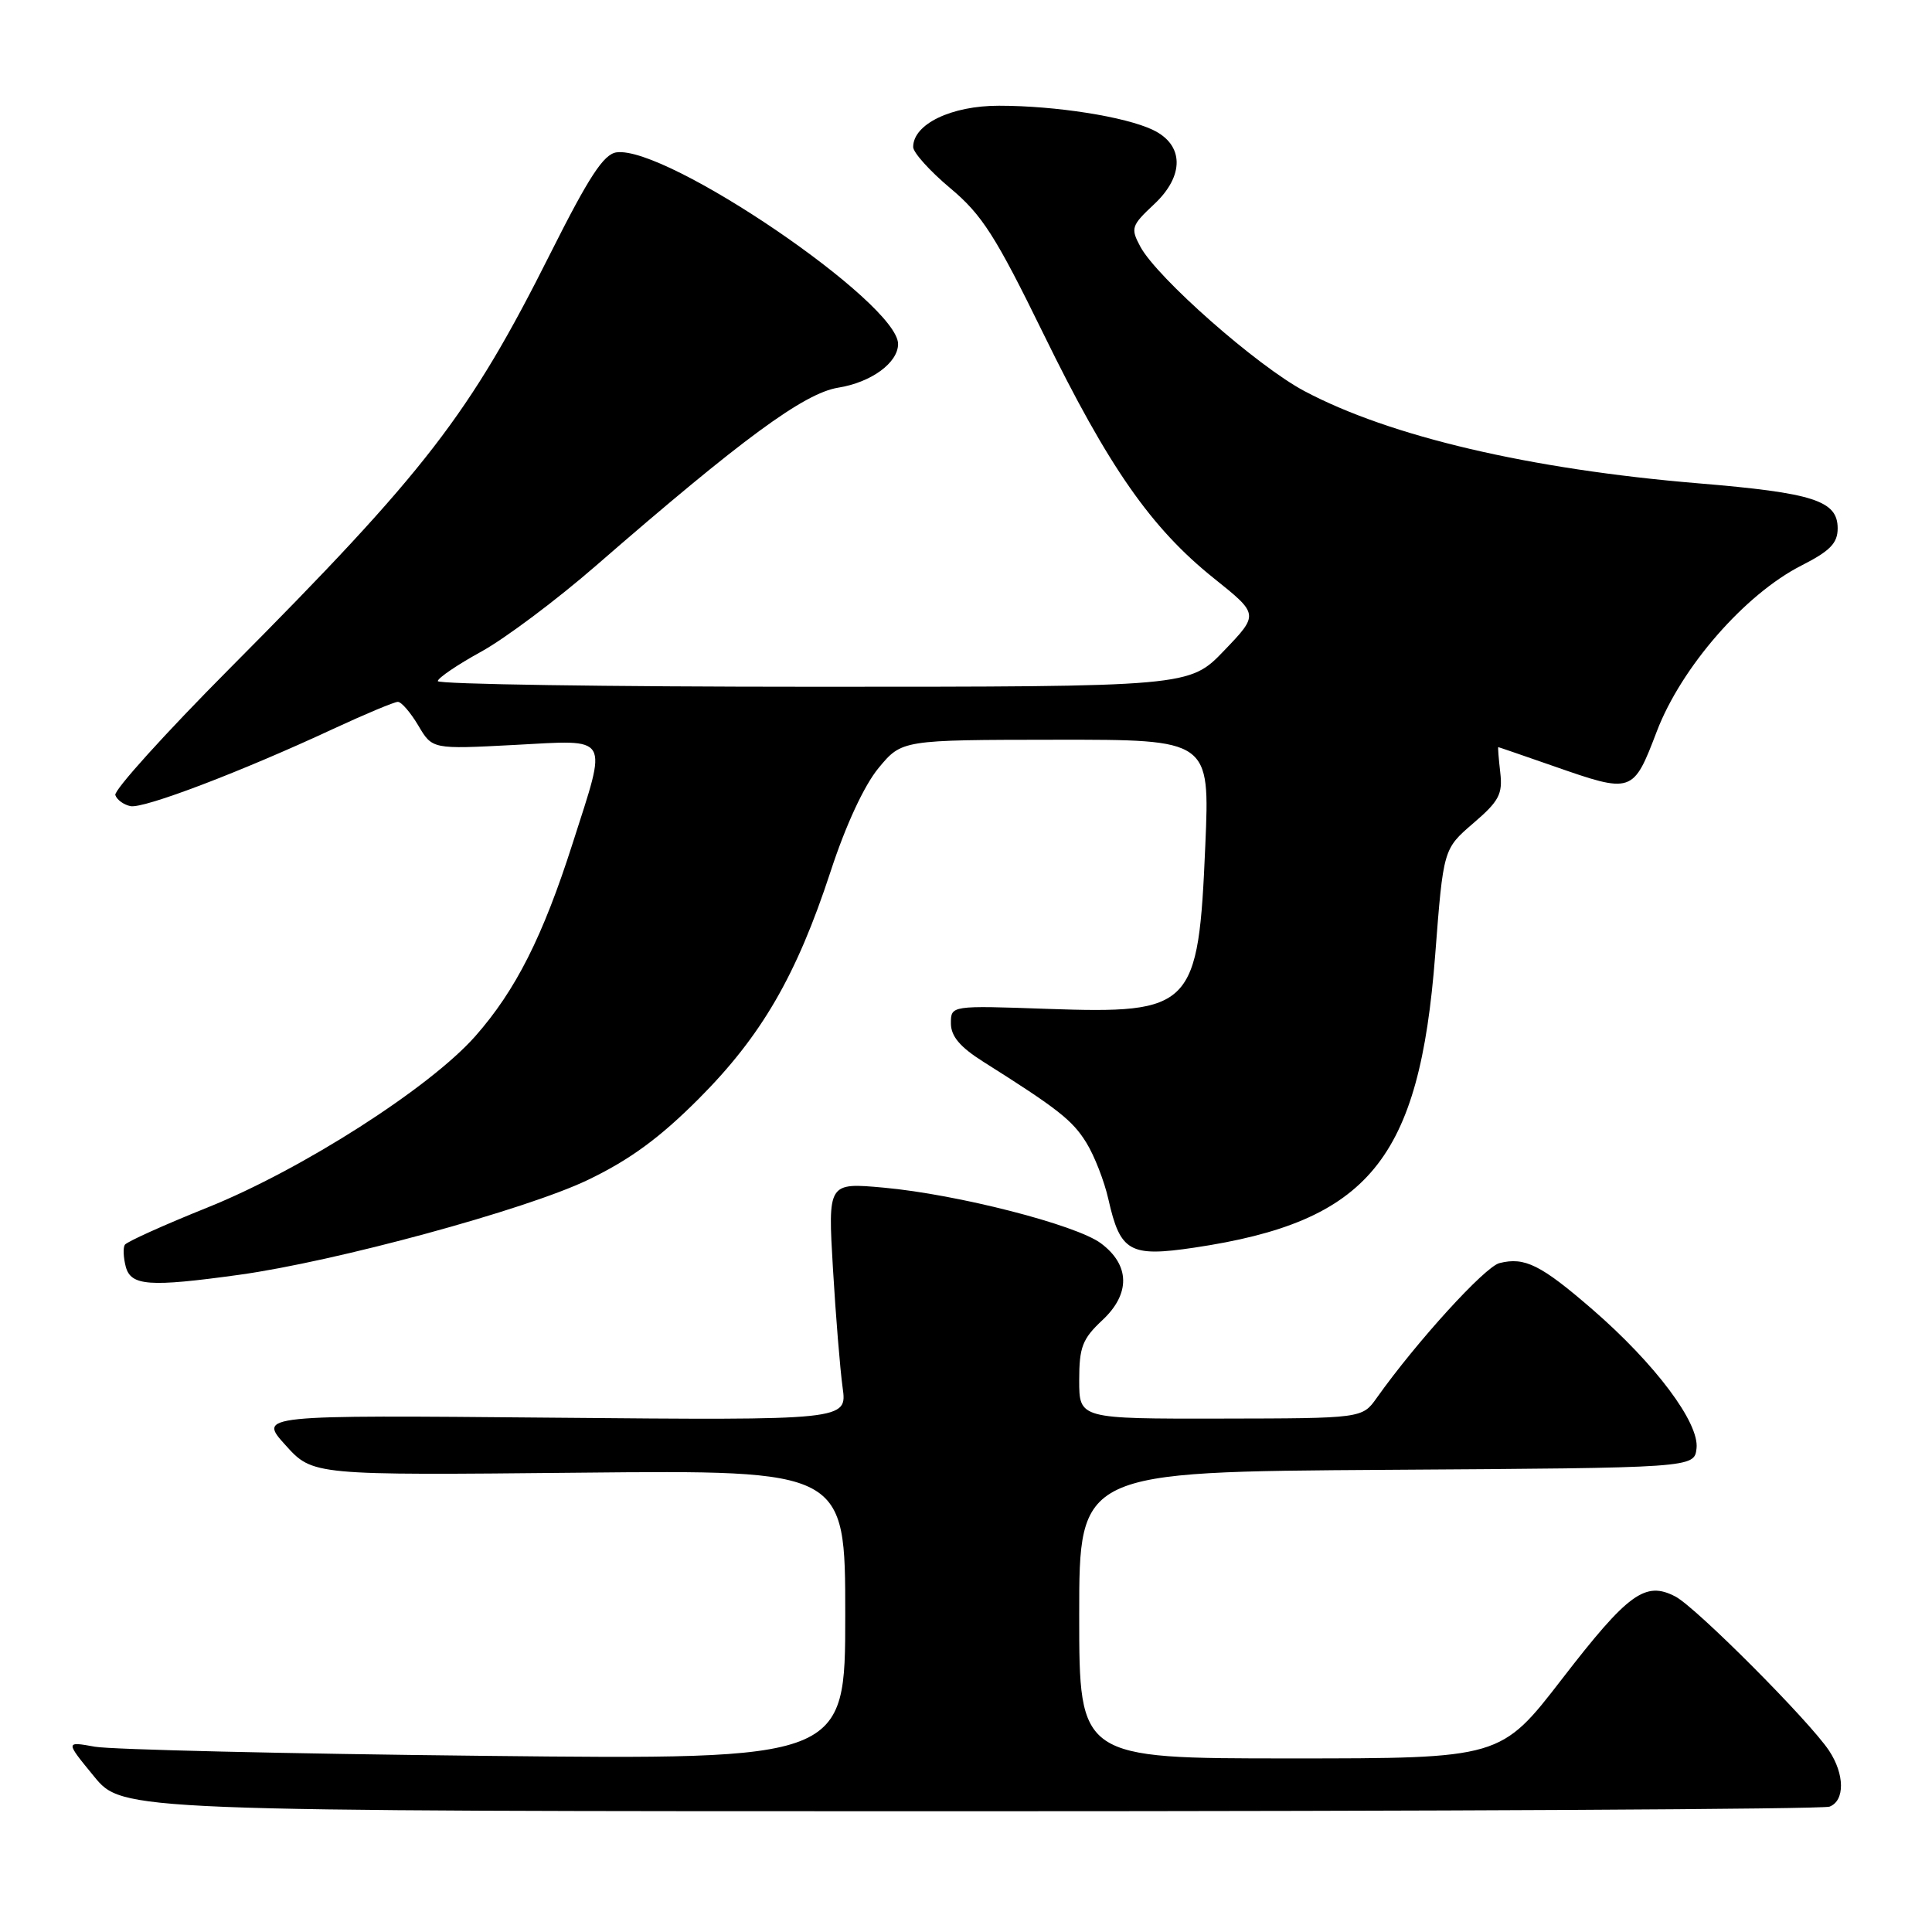 <?xml version="1.0" encoding="UTF-8" standalone="no"?>
<!DOCTYPE svg PUBLIC "-//W3C//DTD SVG 1.1//EN" "http://www.w3.org/Graphics/SVG/1.1/DTD/svg11.dtd" >
<svg xmlns="http://www.w3.org/2000/svg" xmlns:xlink="http://www.w3.org/1999/xlink" version="1.1" viewBox="0 0 256 256">
 <g >
 <path fill="currentColor"
d=" M 242.42 239.39 C 244.47 238.61 244.44 235.11 242.36 231.97 C 239.74 228.03 224.74 212.98 222.00 211.55 C 218.01 209.46 215.75 211.11 207.00 222.44 C 198.85 233.00 198.85 233.00 170.92 233.00 C 143.00 233.00 143.00 233.00 143.00 214.01 C 143.00 195.02 143.00 195.02 183.75 194.76 C 224.50 194.50 224.50 194.50 224.80 191.92 C 225.19 188.54 219.33 180.72 211.00 173.50 C 204.17 167.59 202.03 166.52 198.68 167.37 C 196.75 167.86 187.72 177.77 182.43 185.22 C 180.50 187.94 180.50 187.94 161.75 187.97 C 143.00 188.00 143.00 188.00 143.00 182.90 C 143.00 178.50 143.42 177.41 146.07 174.93 C 149.81 171.44 149.74 167.62 145.87 164.74 C 142.56 162.28 126.82 158.25 117.10 157.37 C 109.70 156.70 109.70 156.70 110.37 168.10 C 110.74 174.37 111.32 181.46 111.65 183.85 C 112.26 188.20 112.26 188.20 73.24 187.85 C 34.22 187.50 34.22 187.50 37.83 191.49 C 41.44 195.49 41.44 195.49 76.72 195.14 C 112.00 194.79 112.00 194.79 112.00 213.98 C 112.00 233.17 112.00 233.17 64.25 232.66 C 37.99 232.38 14.73 231.83 12.58 231.45 C 8.65 230.74 8.65 230.74 12.45 235.37 C 16.24 240.00 16.24 240.00 128.54 240.00 C 190.30 240.00 241.55 239.73 242.42 239.39 Z  M 31.68 168.92 C 44.44 167.16 69.67 160.30 77.89 156.35 C 83.45 153.68 87.40 150.79 92.58 145.60 C 100.91 137.25 105.53 129.28 110.05 115.50 C 112.06 109.34 114.51 104.07 116.41 101.77 C 119.50 98.04 119.50 98.04 139.90 98.02 C 160.31 98.00 160.31 98.00 159.71 112.00 C 158.79 133.59 158.05 134.35 138.75 133.68 C 126.00 133.23 126.00 133.23 126.00 135.60 C 126.00 137.30 127.20 138.73 130.25 140.66 C 140.19 146.93 142.11 148.44 143.95 151.42 C 145.02 153.15 146.33 156.52 146.87 158.92 C 148.44 165.89 149.69 166.59 158.24 165.32 C 181.36 161.88 188.08 153.71 190.17 126.54 C 191.25 112.50 191.25 112.50 195.21 109.09 C 198.63 106.16 199.13 105.23 198.79 102.34 C 198.58 100.50 198.46 99.00 198.53 99.00 C 198.60 99.00 201.87 100.13 205.81 101.50 C 216.31 105.17 216.39 105.15 219.54 96.90 C 222.78 88.42 231.21 78.75 238.67 74.95 C 242.49 73.01 243.50 71.98 243.50 70.01 C 243.50 66.34 240.30 65.31 225.00 64.04 C 202.71 62.18 184.17 57.84 172.84 51.82 C 166.61 48.52 153.30 36.79 151.10 32.68 C 149.79 30.24 149.90 29.90 152.92 27.07 C 156.97 23.29 156.90 19.18 152.76 17.21 C 149.09 15.46 139.90 14.01 132.38 14.01 C 126.07 14.00 121.00 16.44 121.00 19.48 C 121.00 20.21 123.21 22.67 125.91 24.93 C 130.12 28.45 131.91 31.25 138.28 44.27 C 146.90 61.90 152.52 69.96 160.85 76.63 C 166.81 81.40 166.81 81.40 162.21 86.20 C 157.61 91.00 157.61 91.00 107.81 91.00 C 80.41 91.00 58.01 90.66 58.01 90.25 C 58.02 89.84 60.61 88.08 63.76 86.35 C 66.92 84.61 73.78 79.47 79.00 74.93 C 98.31 58.15 106.55 52.10 111.06 51.37 C 115.44 50.67 119.00 48.07 119.00 45.58 C 119.00 40.14 88.30 19.25 81.68 20.19 C 79.99 20.43 78.04 23.41 72.97 33.50 C 62.18 55.01 56.49 62.37 30.46 88.55 C 21.90 97.16 15.07 104.72 15.28 105.35 C 15.49 105.98 16.40 106.64 17.30 106.82 C 19.09 107.16 31.98 102.25 44.18 96.57 C 48.41 94.61 52.25 93.00 52.72 93.00 C 53.19 93.00 54.40 94.41 55.43 96.14 C 57.28 99.28 57.28 99.28 68.14 98.71 C 81.03 98.03 80.53 97.19 75.88 111.74 C 71.93 124.10 68.33 131.23 62.98 137.30 C 56.95 144.13 40.01 154.97 27.52 159.99 C 21.72 162.32 16.78 164.55 16.54 164.94 C 16.29 165.33 16.35 166.63 16.66 167.83 C 17.34 170.39 19.75 170.57 31.68 168.92 Z "/>
</g>
</svg>
